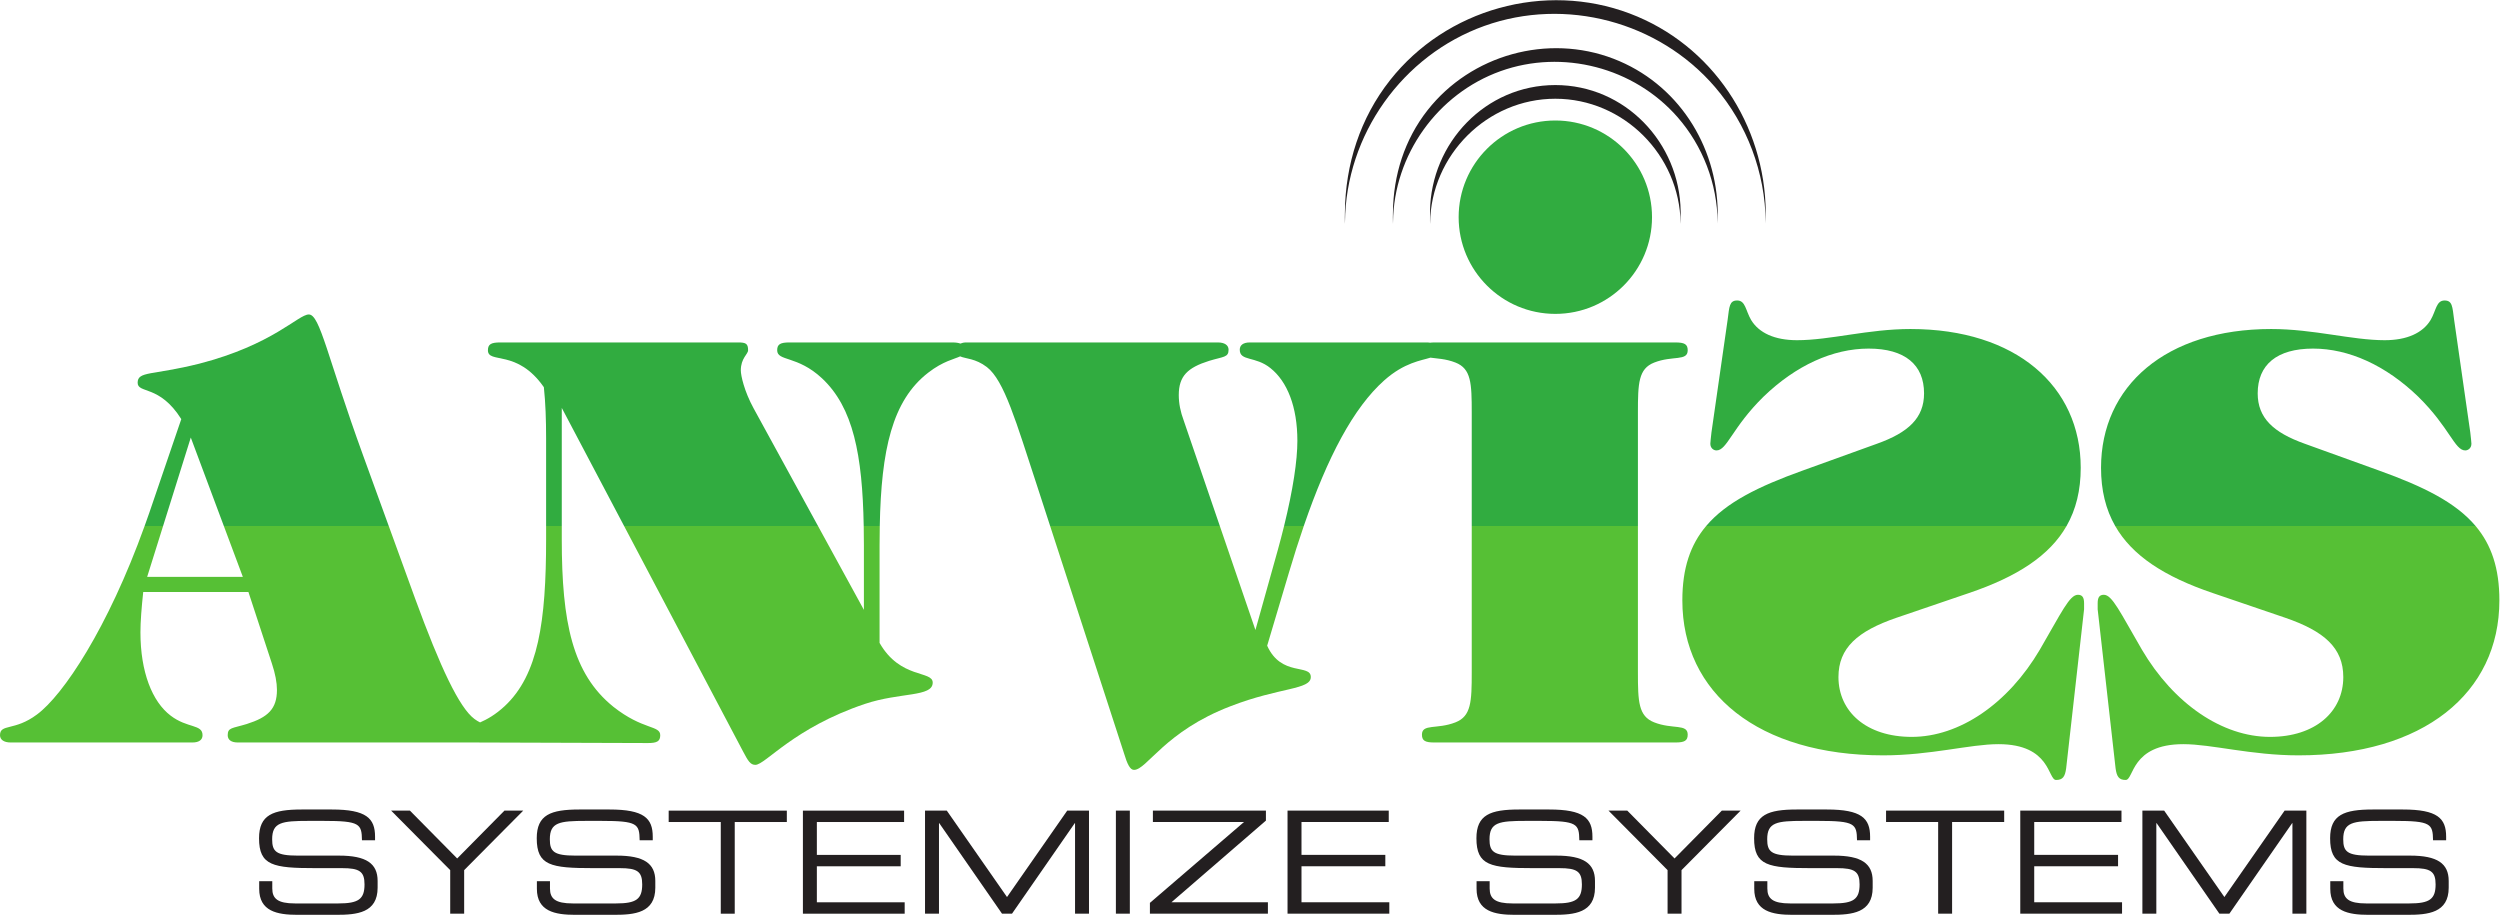 <?xml version="1.0" encoding="UTF-8" standalone="no"?>
<svg
   xmlns:dc="http://purl.org/dc/elements/1.1/"
   xmlns:cc="http://creativecommons.org/ns#"
   xmlns:rdf="http://www.w3.org/1999/02/22-rdf-syntax-ns#"
   xmlns:svg="http://www.w3.org/2000/svg"
   xmlns="http://www.w3.org/2000/svg"
   xmlns:sodipodi="http://sodipodi.sourceforge.net/DTD/sodipodi-0.dtd"
   xmlns:inkscape="http://www.inkscape.org/namespaces/inkscape"
   version="1.1"
   id="svg2"
   xml:space="preserve"
   width="608.747"
   height="222.76"
   viewBox="0 0 608.747 222.76"
   sodipodi:docname="ANVISS_LOGO_COLOR.eps"><defs
     id="defs6" /><sodipodi:namedview
     pagecolor="#ffffff"
     bordercolor="#666666"
     borderopacity="1"
     objecttolerance="10"
     gridtolerance="10"
     guidetolerance="10"
     inkscape:pageopacity="0"
     inkscape:pageshadow="2"
     inkscape:window-width="640"
     inkscape:window-height="480"
     id="namedview4" /><g
     id="g10"
     inkscape:groupmode="layer"
     inkscape:label="ink_ext_XXXXXX"
     transform="matrix(1.333,0,0,-1.333,0,222.76)"><g
       id="g12"
       transform="scale(0.1)"><path
         d="m 3017.74,1274.38 c 0,-97.55 -79.08,-176.63 -176.62,-176.63 -97.55,0 -176.62,79.08 -176.62,176.63 0,97.54 79.07,176.62 176.62,176.62 97.54,0 176.62,-79.08 176.62,-176.62"
         style="fill:#31ac40;fill-opacity:1;fill-rule:nonzero;stroke:none"
         id="path14" /><path
         d="m 2612.31,1263.58 c 1.7,124.08 104.09,227.16 228.81,227.16 124.72,0 227.1,-103.07 228.8,-227.16 0.07,-4.75 0.17,4.06 0.18,4.49 0.08,5.7 0.02,11.4 -0.05,17.1 -1.72,125.3 -101.65,230.57 -228.93,230.57 -127.28,0 -227.22,-105.26 -228.93,-230.57 -0.08,-5.7 -0.14,-11.4 -0.05,-17.1 0.02,-1.16 0.11,-8.95 0.17,-4.49 v 0"
         style="fill:#231f20;fill-opacity:1;fill-rule:nonzero;stroke:none"
         id="path16" /><path
         d="m 2544.63,1265.54 c 1.42,122.53 81.07,234.29 196.46,275.62 113.52,40.66 243.65,6.75 323.08,-83.82 46.38,-52.89 72.62,-121.47 73.43,-191.8 0.11,-9.25 0.22,14.45 0.18,17.67 -1.43,123.29 -73.81,235.89 -190.42,280.64 -120.3,46.17 -260.22,7.19 -339.68,-94.05 -42.15,-53.71 -62.44,-118.77 -63.23,-186.59 -0.07,-5.87 -0.25,-11.8 0,-17.67 0.16,-3.61 0.13,-4.82 0.18,0 v 0"
         style="fill:#231f20;fill-opacity:1;fill-rule:nonzero;stroke:none"
         id="path18" /><path
         d="m 2456.89,1265.54 c 1.42,159.19 104.7,304.53 254.62,358.23 148.43,53.16 318.53,7.93 421.19,-111.54 58.8,-68.42 91.84,-156.5 92.64,-246.69 0.09,-9.25 0.2,14.45 0.18,17.67 -1.42,159.9 -97.42,306.25 -248.59,363.27 -155.24,58.56 -335.03,8.38 -437.7,-121.79 -54.6,-69.21 -81.73,-153.78 -82.51,-241.48 -0.05,-5.87 -0.26,-11.8 0,-17.67 0.15,-3.61 0.13,-4.82 0.17,0 v 0"
         style="fill:#231f20;fill-opacity:1;fill-rule:nonzero;stroke:none"
         id="path20" /><path
         d="m 1606.7,496.738 v 177.836 c 0,12.266 0.15,24.074 0.37,35.656 h -29.33 c 0.21,-11.574 0.35,-23.371 0.35,-35.656 V 557.059 l -83.83,153.171 h -354.22 l 217.29,-411.769 c 9.2,-17.359 13.3,-24.512 22.48,-24.512 18.4,0 69.51,67.442 200.33,111.391 64.37,21.461 123.65,12.262 123.65,38.84 0,22.48 -59.28,6.14 -97.09,72.558"
         style="fill:#56c035;fill-opacity:1;fill-rule:nonzero;stroke:none"
         id="path22" /><path
         d="m 1120.22,380.238 c -74.61,60.293 -94.03,154.321 -94.03,305.586 v 24.406 h -28.612 v -24.406 c 0,-150.234 -14.312,-247.344 -75.64,-304.574 -16.875,-15.719 -32.317,-24.238 -45.012,-29.789 -3.34,1.668 -6.766,3.719 -10.242,6.301 -27.579,20.429 -62.344,94.019 -108.321,219.718 l -48.234,132.75 h -301.25 l 34.699,-92.878 H 268.813 l 29.089,92.878 H 264.145 C 197.152,523.84 115.441,401.18 67.465,365.922 26.586,335.262 0.004,349.57 0.004,328.109 0.004,319.93 7.172,314.832 19.418,314.832 h 332.168 c 12.266,0 18.398,5.098 18.398,13.277 0,20.45 -27.597,12.27 -58.261,35.762 -33.731,25.57 -55.176,79.731 -55.176,152.289 0,19.43 2.031,44.981 5.098,73.59 h 192.148 l 42.93,-130.82 c 6.132,-18.399 9.199,-34.75 9.199,-48.032 0,-34.757 -16.367,-50.078 -55.195,-62.339 -26.582,-8.18 -34.747,-6.129 -34.747,-20.45 0,-8.179 6.133,-13.277 18.399,-13.277 h 430.332 l 318.869,-1.043 c 16.36,0 22.5,3.07 22.5,14.32 0,18.403 -31.68,9.2 -85.86,52.129"
         style="fill:#56c035;fill-opacity:1;fill-rule:nonzero;stroke:none"
         id="path24" /><path
         d="m 2314.74,491.648 39.87,133.864 c 8.85,29.937 17.84,58.105 26.99,84.718 h -35.99 c -3.46,-14.074 -7.18,-28.535 -11.45,-43.82 L 2293.28,520.262 2228.26,710.23 H 1918.3 l 134.81,-414.82 c 6.13,-20.441 11.23,-30.66 18.4,-30.66 23.49,0 56.21,70.512 176.79,116.5 89.94,34.75 146.15,29.648 146.15,53.148 0,24.532 -54.16,0 -79.71,57.25"
         style="fill:#56c035;fill-opacity:1;fill-rule:nonzero;stroke:none"
         id="path26" /><path
         d="m 3021.6,351.629 c -28.61,11.23 -29.63,37.812 -29.63,90.949 V 710.23 H 2688.42 V 442.578 c 0,-53.137 -1.02,-79.719 -29.63,-90.949 -33.73,-13.309 -61.33,-2.059 -61.33,-22.5 0,-11.231 6.13,-14.297 22.48,-14.297 h 440.51 c 16.34,0 22.48,3.066 22.48,14.297 0,20.441 -27.6,9.191 -61.33,22.5"
         style="fill:#56c035;fill-opacity:1;fill-rule:nonzero;stroke:none"
         id="path28" /><path
         d="m 4522.18,710.23 h -658.33 c 30.81,-53.851 89.49,-92.421 178.49,-122.531 l 131.86,-44.961 c 71.54,-24.527 106.29,-55.199 106.29,-108.34 0,-63.359 -51.12,-109.359 -133.89,-109.359 -86.88,0 -175.8,60.301 -234.04,159.441 -39.87,68.469 -54.18,100.149 -69.52,100.149 -8.16,0 -11.23,-5.09 -11.23,-15.328 0,-1.012 0,-3.071 0,-6.129 0,-1.024 0,-3.07 0,-5.102 l 32.7,-290.25 c 2.05,-15.34 6.13,-21.468 18.4,-21.468 15.33,0 9.2,65.41 105.27,65.41 52.13,0 123.67,-20.453 210.55,-20.453 227.91,0 366.89,113.461 366.89,283.113 0,58.738 -14.64,101.656 -43.44,135.808"
         style="fill:#56c035;fill-opacity:1;fill-rule:nonzero;stroke:none"
         id="path30" /><path
         d="m 3795.72,584.629 c -15.33,0 -29.63,-31.68 -69.49,-100.149 -58.26,-99.14 -147.17,-159.441 -234.04,-159.441 -82.8,0 -133.89,46 -133.89,109.359 0,53.141 34.74,83.813 106.29,108.34 l 131.83,44.961 c 89.03,30.11 147.71,68.68 178.52,122.531 H 3116.6 c -28.82,-34.152 -43.46,-77.07 -43.46,-135.808 0,-169.652 139.01,-283.113 366.92,-283.113 86.87,0 158.41,20.453 210.54,20.453 96.06,0 89.92,-65.41 105.26,-65.41 12.26,0 16.36,6.128 18.4,21.468 l 32.71,290.25 c 0,2.032 0,4.078 0,5.102 0,3.058 0,5.117 0,6.129 0,10.238 -3.07,15.328 -11.25,15.328"
         style="fill:#56c035;fill-opacity:1;fill-rule:nonzero;stroke:none"
         id="path32" /><path
         d="m 564.164,1096.68 c -19.418,0 -65.41,-55.19 -200.312,-89.94 -85.86,-21.463 -112.422,-13.279 -112.422,-34.744 0,-20.449 39.863,-3.066 79.726,-66.445 L 272.895,734.887 c -2.872,-8.399 -5.821,-16.492 -8.75,-24.657 h 33.757 l 50.618,161.61 60.359,-161.61 h 301.25 l -46.824,128.895 c -65.41,179.885 -78.692,257.555 -99.141,257.555"
         style="fill:#31ac40;fill-opacity:1;fill-rule:nonzero;stroke:none"
         id="path34" /><path
         d="m 1353.24,994.477 c 0,22.483 13.29,29.633 13.29,36.793 0,12.27 -4.09,14.3 -18.4,14.3 H 913.773 c -16.347,0 -22.484,-3.07 -22.484,-14.3 0,-25.54 53.149,3.07 102.191,-67.457 3.067,-28.614 4.098,-60.293 4.098,-93.008 V 710.23 h 28.612 V 926 l 113.85,-215.77 h 354.22 l -117.52,214.754 c -17.36,31.68 -23.5,60.293 -23.5,69.493"
         style="fill:#31ac40;fill-opacity:1;fill-rule:nonzero;stroke:none"
         id="path36" /><path
         d="m 2224.81,1045.57 h -459.92 c -4.41,0 -7.74,-0.86 -10.56,-2.08 -3.55,1.35 -8.12,2.08 -14.76,2.08 h -297.42 c -16.35,0 -22.48,-3.07 -22.48,-14.3 0,-20.45 36.8,-9.2 81.78,-51.11 57.24,-53.48 73.93,-139.863 76.29,-269.93 h 29.33 c 2.67,138.958 22.52,229.219 88.56,280.165 27.45,21.265 47.73,24.625 58.27,29.755 9.7,-4.45 27.97,-3.57 48.8,-19.54 31.7,-24.532 53.14,-99.141 91.99,-217.696 l 23.61,-72.684 h 309.96 l -65.8,192.254 c -6.13,16.368 -9.2,31.7 -9.2,47.032 0,34.746 16.35,50.078 55.2,62.344 26.56,8.16 35.76,6.11 35.76,20.43 0,8.18 -7.15,13.28 -19.41,13.28"
         style="fill:#31ac40;fill-opacity:1;fill-rule:nonzero;stroke:none"
         id="path38" /><path
         d="m 3060.45,1045.57 h -440.51 c -3.02,0 -5.33,-0.24 -7.68,-0.48 -1.38,0.17 -2.59,0.48 -4.2,0.48 h -324.99 c -12.27,0 -18.4,-5.1 -18.4,-13.28 0,-21.47 28.61,-11.25 56.21,-33.731 30.66,-24.532 49.04,-70.508 49.04,-132.852 0,-35.469 -7.81,-88.594 -24.31,-155.477 h 35.99 c 43.61,126.922 90.99,216.004 146.74,265.848 37.11,33.062 67.9,36.292 84.6,41.712 11.26,-1.74 27.56,-1.79 45.85,-9 28.61,-11.247 29.63,-37.829 29.63,-90.974 V 710.23 h 303.55 v 207.586 c 0,53.145 1.02,79.727 29.63,90.974 33.73,13.28 61.33,2.03 61.33,22.48 0,11.23 -6.14,14.3 -22.48,14.3"
         style="fill:#31ac40;fill-opacity:1;fill-rule:nonzero;stroke:none"
         id="path40" /><path
         d="m 4345.9,811.527 -135.94,49.063 c -57.23,20.449 -85.84,47.012 -85.84,91.973 0,52.127 34.74,81.777 101.17,81.777 65.41,0 132.87,-30.66 192.15,-87.891 57.23,-56.23 66.42,-98.125 85.84,-98.125 5.12,0 11.25,4.082 11.25,12.266 0,3.066 -1.02,10.215 -2.05,20.449 l -29.63,206.441 c -3.07,23.5 -3.07,34.75 -17.38,34.75 -15.34,0 -15.34,-18.4 -25.55,-35.78 -14.32,-23.5 -42.93,-36.78 -83.81,-36.78 -60.29,0 -129.8,20.43 -207.48,20.43 -192.13,0 -310.68,-104.237 -310.68,-253.455 0,-41.161 8.61,-76.172 25.9,-106.415 h 658.33 c -36.36,43.106 -95.32,72.215 -176.28,101.297"
         style="fill:#31ac40;fill-opacity:1;fill-rule:nonzero;stroke:none"
         id="path42" /><path
         d="m 3490.13,1070.1 c -77.67,0 -147.16,-20.43 -207.48,-20.43 -40.86,0 -69.49,13.28 -83.79,36.78 -10.23,17.38 -10.23,35.78 -25.54,35.78 -14.32,0 -14.32,-11.25 -17.38,-34.75 l -29.65,-206.441 c -1.02,-10.234 -2.03,-17.383 -2.03,-20.449 0,-8.184 6.13,-12.266 11.23,-12.266 19.43,0 28.63,41.895 85.86,98.125 59.27,57.231 126.71,87.891 192.12,87.891 66.45,0 101.2,-29.65 101.2,-81.777 0,-44.961 -28.62,-71.524 -85.86,-91.973 L 3292.89,811.527 C 3211.92,782.445 3152.96,753.336 3116.6,710.23 h 658.34 c 17.29,30.243 25.9,65.254 25.9,106.415 0,149.218 -118.56,253.455 -310.71,253.455"
         style="fill:#31ac40;fill-opacity:1;fill-rule:nonzero;stroke:none"
         id="path44" /><path
         d="m 473.469,61.371 h 23.906 V 48.109 c 0,-18.469 9.883,-27.301 41.602,-27.301 h 79.062 c 36.914,0 47.832,7.801 47.832,34.84 0,23.66 -9.355,29.641 -41.074,29.641 h -48.359 c -77.754,0 -103.243,4.68 -103.243,54.602 0,42.898 25.489,52.519 78.008,52.519 h 54.883 c 63.164,0 79.023,-16.121 79.023,-49.66 v -6.5 h -23.906 c -0.527,29.898 -3.652,35.359 -70.469,35.359 h -27.031 c -49.14,0 -66.562,-2.597 -66.562,-33.539 0,-22.359 6.992,-29.898 46.797,-29.898 h 75.39 c 49.668,0 70.469,-14.301 70.469,-46.281 V 49.66 C 689.797,3.379 651.828,0 614.133,0 H 543.41 c -37.168,0 -69.941,6.512 -69.941,47.578 v 13.793"
         style="fill:#231f20;fill-opacity:1;fill-rule:nonzero;stroke:none"
         id="path46" /><path
         d="M 822.395,81.648 714.484,190.34 h 34.336 l 86.309,-87.371 86.328,87.371 h 34.316 L 847.883,81.648 V 2.078 H 822.395 V 81.648"
         style="fill:#231f20;fill-opacity:1;fill-rule:nonzero;stroke:none"
         id="path48" /><path
         d="m 980.734,61.371 h 23.906 V 48.109 c 0,-18.469 9.88,-27.301 41.6,-27.301 h 79.05 c 36.93,0 47.83,7.801 47.83,34.84 0,23.66 -9.34,29.641 -41.06,29.641 h -48.38 c -77.75,0 -103.219,4.68 -103.219,54.602 0,42.898 25.469,52.519 78.009,52.519 h 54.84 c 63.21,0 79.07,-16.121 79.07,-49.66 v -6.5 h -23.93 c -0.53,29.898 -3.65,35.359 -70.45,35.359 h -27.05 c -49.16,0 -66.56,-2.597 -66.56,-33.539 0,-22.359 7.01,-29.898 46.79,-29.898 h 75.41 c 49.65,0 70.47,-14.301 70.47,-46.281 V 49.66 C 1197.06,3.379 1159.09,0 1121.4,0 h -70.74 c -37.19,0 -69.926,6.512 -69.926,47.578 v 13.793"
         style="fill:#231f20;fill-opacity:1;fill-rule:nonzero;stroke:none"
         id="path50" /><path
         d="m 1316.63,169.539 h -95.15 v 20.801 h 215.82 v -20.801 h -95.16 V 2.078 h -25.51 V 169.539"
         style="fill:#231f20;fill-opacity:1;fill-rule:nonzero;stroke:none"
         id="path52" /><path
         d="m 1466.67,190.34 h 184.85 v -20.801 h -159.38 v -60.07 h 153.15 V 88.672 H 1492.14 V 22.891 h 160.43 V 2.078 h -185.9 V 190.34"
         style="fill:#231f20;fill-opacity:1;fill-rule:nonzero;stroke:none"
         id="path54" /><path
         d="m 1689.74,190.34 h 39.78 L 1839.5,32.5 1949.48,190.34 h 39.79 V 2.078 h -25.49 V 167.449 h -0.51 L 1848.61,2.078 H 1830.4 L 1715.73,167.449 h -0.5 V 2.078 h -25.49 V 190.34"
         style="fill:#231f20;fill-opacity:1;fill-rule:nonzero;stroke:none"
         id="path56" /><path
         d="m 2038.39,190.34 h 25.49 V 2.078 h -25.49 V 190.34"
         style="fill:#231f20;fill-opacity:1;fill-rule:nonzero;stroke:none"
         id="path58" /><path
         d="m 2100.54,21.84 171.85,147.699 h -166.4 v 20.801 h 206.46 V 172.129 L 2139.8,22.891 h 176.28 V 2.078 H 2100.54 V 21.84"
         style="fill:#231f20;fill-opacity:1;fill-rule:nonzero;stroke:none"
         id="path60" /><path
         d="m 2351.94,190.34 h 184.88 v -20.801 h -159.39 v -60.07 h 153.14 V 88.672 H 2377.43 V 22.891 h 160.43 V 2.078 H 2351.94 V 190.34"
         style="fill:#231f20;fill-opacity:1;fill-rule:nonzero;stroke:none"
         id="path62" /><path
         d="m 2697.23,61.371 h 23.93 V 48.109 c 0,-18.469 9.88,-27.301 41.6,-27.301 h 79.02 c 36.94,0 47.86,7.801 47.86,34.84 0,23.66 -9.36,29.641 -41.1,29.641 h -48.36 c -77.73,0 -103.2,4.68 -103.2,54.602 0,42.898 25.47,52.519 78.01,52.519 h 54.84 c 63.19,0 79.06,-16.121 79.06,-49.66 v -6.5 h -23.94 c -0.51,29.898 -3.63,35.359 -70.45,35.359 h -27.05 c -49.14,0 -66.56,-2.597 -66.56,-33.539 0,-22.359 7.03,-29.898 46.79,-29.898 h 75.41 c 49.67,0 70.47,-14.301 70.47,-46.281 V 49.66 C 2913.56,3.379 2875.61,0 2837.9,0 h -70.72 c -37.19,0 -69.95,6.512 -69.95,47.578 v 13.793"
         style="fill:#231f20;fill-opacity:1;fill-rule:nonzero;stroke:none"
         id="path64" /><path
         d="M 3046.16,81.648 2938.25,190.34 h 34.32 l 86.32,-87.371 86.33,87.371 h 34.32 L 3071.63,81.648 V 2.078 h -25.47 V 81.648"
         style="fill:#231f20;fill-opacity:1;fill-rule:nonzero;stroke:none"
         id="path66" /><path
         d="m 3204.48,61.371 h 23.93 V 48.109 c 0,-18.469 9.88,-27.301 41.6,-27.301 h 79.04 c 36.91,0 47.85,7.801 47.85,34.84 0,23.66 -9.37,29.641 -41.09,29.641 h -48.36 c -77.74,0 -103.22,4.68 -103.22,54.602 0,42.898 25.48,52.519 78,52.519 h 54.87 c 63.16,0 79.02,-16.121 79.02,-49.66 v -6.5 h -23.91 c -0.5,29.898 -3.63,35.359 -70.46,35.359 h -27.04 c -49.14,0 -66.56,-2.597 -66.56,-33.539 0,-22.359 7.03,-29.898 46.8,-29.898 h 75.39 c 49.69,0 70.47,-14.301 70.47,-46.281 V 49.66 C 3420.81,3.379 3382.84,0 3345.14,0 h -70.7 c -37.19,0 -69.96,6.512 -69.96,47.578 v 13.793"
         style="fill:#231f20;fill-opacity:1;fill-rule:nonzero;stroke:none"
         id="path68" /><path
         d="m 3540.42,169.539 h -95.16 v 20.801 h 215.78 v -20.801 h -95.15 V 2.078 h -25.47 V 169.539"
         style="fill:#231f20;fill-opacity:1;fill-rule:nonzero;stroke:none"
         id="path70" /><path
         d="m 3690.42,190.34 h 184.88 v -20.801 h -159.39 v -60.07 h 153.14 V 88.672 H 3715.91 V 22.891 h 160.43 V 2.078 H 3690.42 V 190.34"
         style="fill:#231f20;fill-opacity:1;fill-rule:nonzero;stroke:none"
         id="path72" /><path
         d="m 3913.5,190.34 h 39.79 l 109.98,-157.84 110,157.84 h 39.76 V 2.078 h -25.46 V 167.449 h -0.53 L 4072.37,2.078 h -18.2 L 3939.52,167.449 h -0.55 V 2.078 H 3913.5 V 190.34"
         style="fill:#231f20;fill-opacity:1;fill-rule:nonzero;stroke:none"
         id="path74" /><path
         d="m 4256.71,61.371 h 23.9 V 48.109 c 0,-18.469 9.89,-27.301 41.6,-27.301 h 79.07 c 36.91,0 47.83,7.801 47.83,34.84 0,23.66 -9.36,29.641 -41.08,29.641 h -48.35 c -77.76,0 -103.25,4.68 -103.25,54.602 0,42.898 25.49,52.519 78.01,52.519 h 54.88 c 63.17,0 79.03,-16.121 79.03,-49.66 v -6.5 h -23.91 c -0.53,29.898 -3.65,35.359 -70.47,35.359 h -27.03 c -49.14,0 -66.56,-2.597 -66.56,-33.539 0,-22.359 6.99,-29.898 46.8,-29.898 h 75.39 c 49.66,0 70.46,-14.301 70.46,-46.281 V 49.66 C 4473.03,3.379 4435.07,0 4397.37,0 h -70.72 c -37.17,0 -69.94,6.512 -69.94,47.578 v 13.793"
         style="fill:#231f20;fill-opacity:1;fill-rule:nonzero;stroke:none"
         id="path76" /></g></g></svg>
